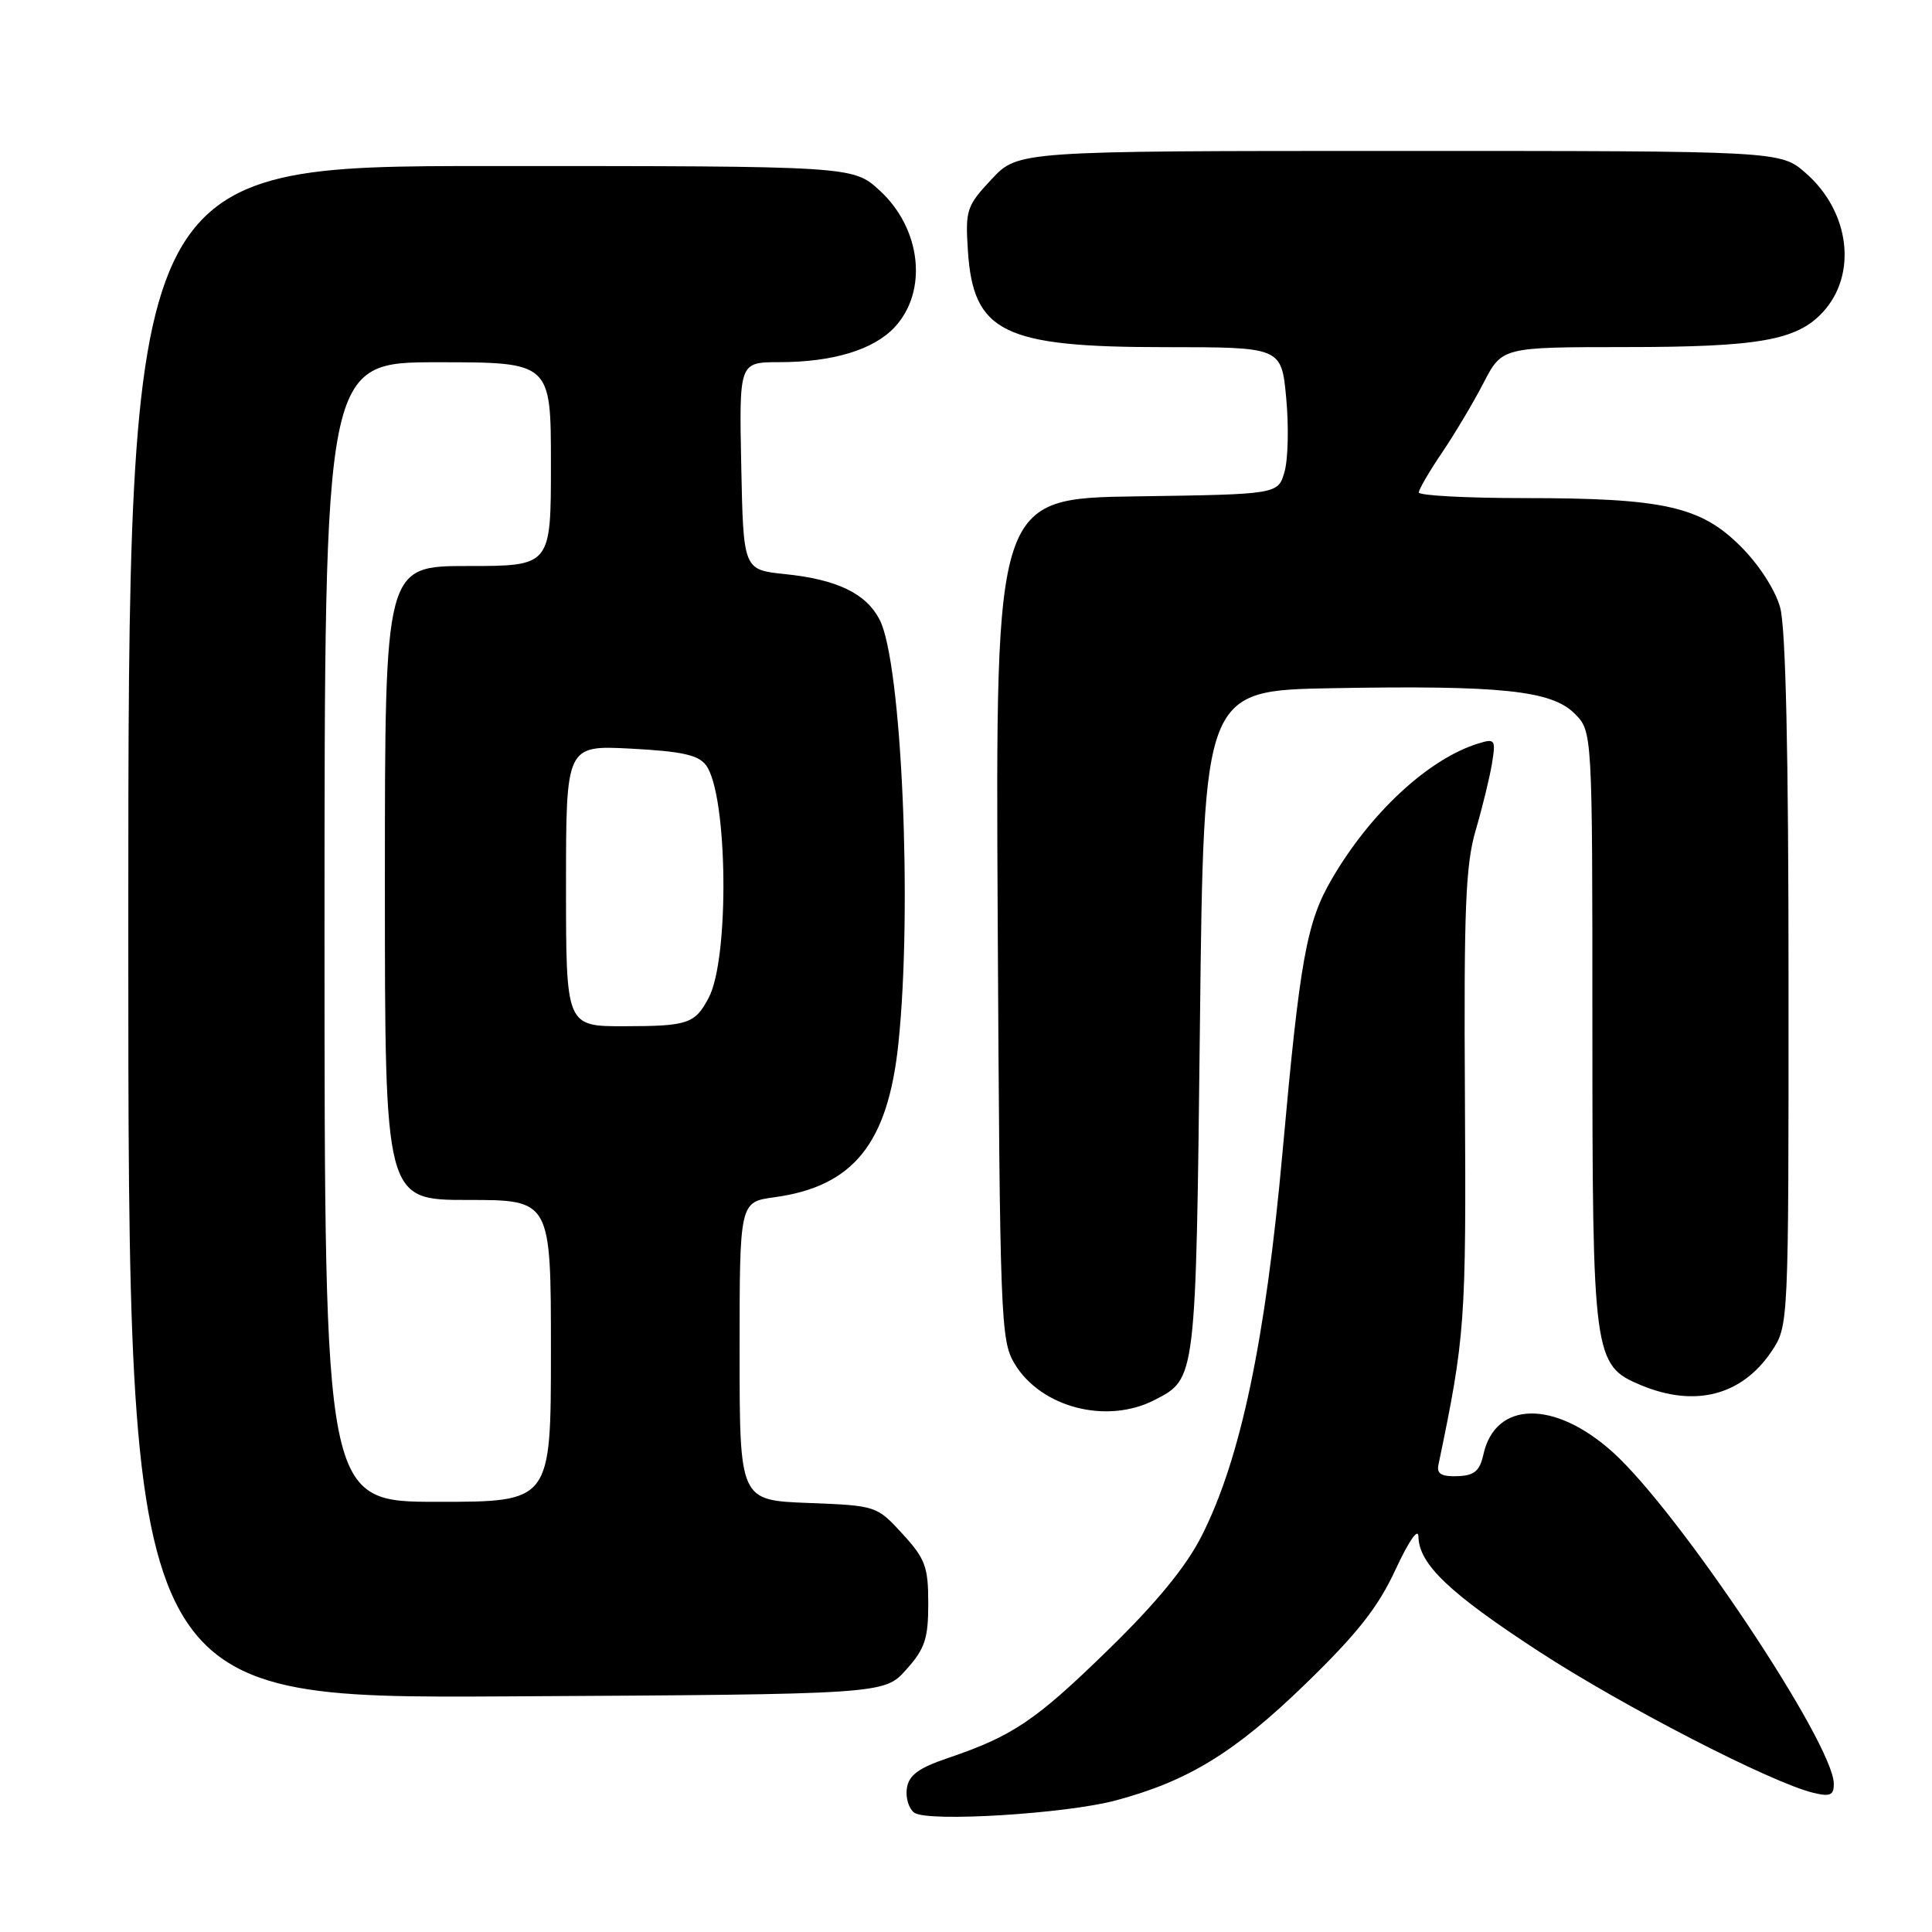<?xml version="1.0" encoding="UTF-8" standalone="no"?>
<!DOCTYPE svg PUBLIC "-//W3C//DTD SVG 1.1//EN" "http://www.w3.org/Graphics/SVG/1.1/DTD/svg11.dtd" >
<svg xmlns="http://www.w3.org/2000/svg" xmlns:xlink="http://www.w3.org/1999/xlink" version="1.1" viewBox="0 0 256 256">
 <g >
 <path fill="currentColor"
d=" M 147.87 238.56 C 157.45 235.99 163.61 232.21 172.93 223.18 C 179.84 216.48 182.60 212.98 184.91 207.99 C 186.68 204.17 187.93 202.37 187.95 203.62 C 188.03 207.27 192.04 211.09 203.87 218.80 C 215.00 226.06 234.67 236.20 240.25 237.55 C 242.51 238.10 243.00 237.88 242.99 236.36 C 242.95 231.03 222.45 200.29 213.69 192.41 C 205.97 185.47 198.13 185.61 196.56 192.72 C 196.07 194.93 195.36 195.52 193.11 195.60 C 191.00 195.67 190.35 195.29 190.60 194.10 C 194.15 177.06 194.28 175.21 194.11 145.50 C 193.96 120.45 194.19 114.59 195.54 110.00 C 196.43 106.97 197.40 102.99 197.70 101.14 C 198.21 97.99 198.10 97.83 195.87 98.52 C 189.31 100.55 181.63 107.64 176.50 116.43 C 173.13 122.17 172.25 127.05 169.95 152.58 C 167.69 177.64 164.38 193.37 159.22 203.53 C 157.15 207.61 153.23 212.39 146.84 218.61 C 137.21 228.01 134.19 230.04 125.55 232.97 C 121.69 234.28 120.42 235.22 120.16 236.98 C 119.98 238.24 120.43 239.69 121.16 240.20 C 122.98 241.46 141.23 240.34 147.87 238.56 Z  M 120.08 221.23 C 122.56 218.47 123.00 217.13 123.00 212.47 C 123.00 207.60 122.61 206.54 119.58 203.24 C 116.17 199.52 116.11 199.50 107.08 199.15 C 98.00 198.80 98.00 198.80 98.00 179.04 C 98.00 159.27 98.00 159.27 102.63 158.64 C 113.07 157.21 117.65 151.53 119.04 138.29 C 120.92 120.41 119.48 87.77 116.56 82.12 C 114.76 78.63 110.92 76.78 104.00 76.07 C 98.50 75.50 98.50 75.50 98.22 61.75 C 97.94 48.00 97.94 48.00 103.22 47.99 C 110.37 47.99 115.78 46.34 118.56 43.34 C 122.98 38.57 122.07 30.30 116.57 25.25 C 113.03 22.00 113.03 22.00 65.01 22.00 C 17.00 22.00 17.00 22.00 17.00 123.53 C 17.00 225.05 17.00 225.05 67.08 224.78 C 117.17 224.50 117.17 224.50 120.08 221.23 Z  M 153.02 185.49 C 158.50 182.66 158.46 182.95 159.00 135.50 C 159.50 91.50 159.50 91.50 176.50 91.19 C 198.88 90.79 205.58 91.49 208.64 94.55 C 211.00 96.91 211.00 96.91 211.00 135.99 C 211.00 179.87 211.14 180.91 217.43 183.54 C 224.58 186.52 230.78 184.93 234.72 179.09 C 237.00 175.70 237.00 175.70 236.99 130.10 C 236.99 99.78 236.62 83.16 235.88 80.50 C 235.23 78.15 233.07 74.81 230.63 72.38 C 225.33 67.09 220.42 66.00 201.95 66.00 C 194.28 66.00 188.00 65.66 188.00 65.25 C 188.01 64.84 189.38 62.48 191.06 60.00 C 192.74 57.52 195.22 53.36 196.57 50.75 C 199.03 46.00 199.03 46.00 215.27 45.99 C 233.02 45.99 238.07 45.10 241.51 41.39 C 246.14 36.40 245.14 28.08 239.29 22.95 C 235.93 20.00 235.93 20.00 185.41 20.00 C 134.90 20.00 134.90 20.00 131.39 23.75 C 128.08 27.28 127.90 27.83 128.25 33.21 C 128.96 44.06 132.92 46.00 154.37 46.00 C 169.80 46.00 169.80 46.00 170.43 52.75 C 170.78 56.46 170.68 60.85 170.21 62.50 C 169.36 65.50 169.36 65.50 150.63 65.77 C 131.91 66.04 131.91 66.04 132.20 121.77 C 132.49 174.95 132.59 177.65 134.45 180.72 C 137.96 186.53 146.68 188.77 153.02 185.49 Z  M 43.00 123.50 C 43.00 48.00 43.00 48.00 58.00 48.00 C 73.00 48.00 73.00 48.00 73.00 61.50 C 73.00 75.00 73.00 75.00 62.00 75.00 C 51.00 75.00 51.00 75.00 51.00 117.00 C 51.00 159.00 51.00 159.00 62.00 159.00 C 73.00 159.00 73.00 159.00 73.00 179.00 C 73.00 199.00 73.00 199.00 58.00 199.00 C 43.00 199.00 43.00 199.00 43.00 123.50 Z  M 75.00 117.37 C 75.00 98.75 75.00 98.75 83.64 99.20 C 90.39 99.56 92.56 100.04 93.57 101.42 C 96.43 105.34 96.68 126.96 93.91 132.20 C 92.09 135.65 91.17 135.97 82.75 135.98 C 75.00 136.00 75.00 136.00 75.00 117.37 Z "/>
</g>
</svg>